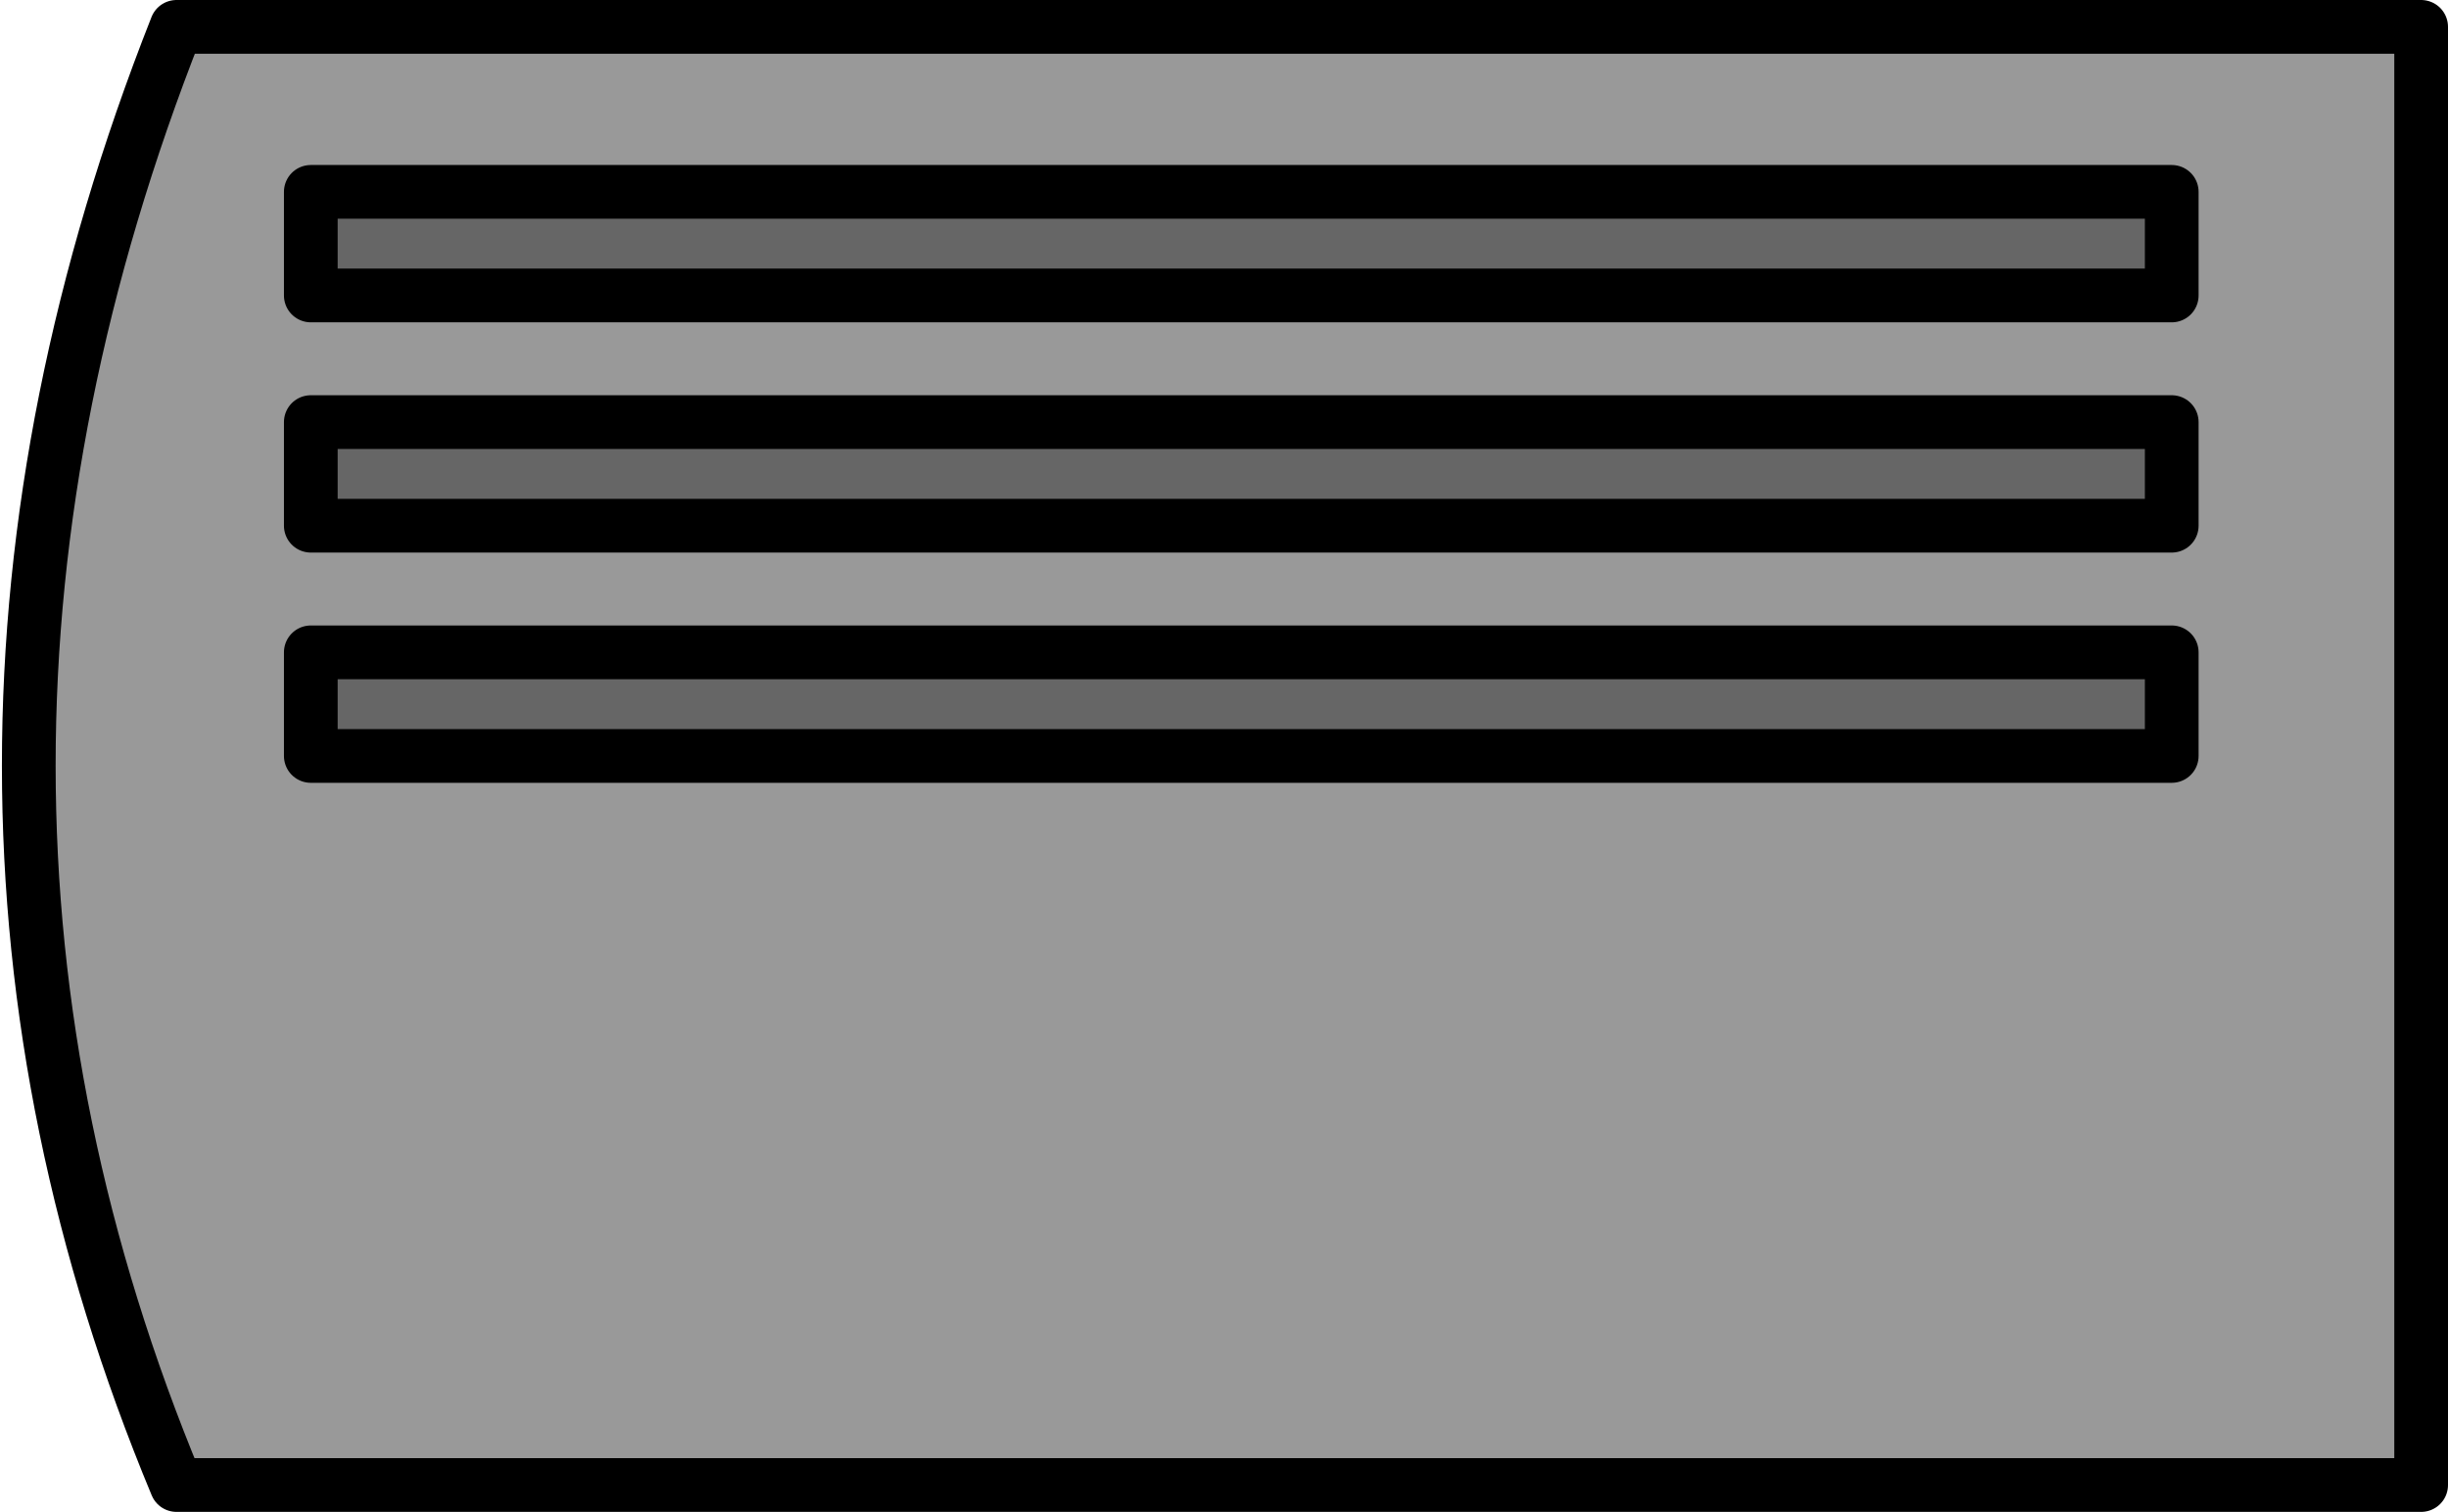 <?xml version="1.0" encoding="UTF-8" standalone="no"?>
<svg xmlns:ffdec="https://www.free-decompiler.com/flash" xmlns:xlink="http://www.w3.org/1999/xlink" ffdec:objectType="shape" height="19.7px" width="31.9px" xmlns="http://www.w3.org/2000/svg">
  <g transform="matrix(1.0, 0.0, 0.0, 1.0, 31.55, 19.35)">
    <path d="M-27.5 -16.85 L-27.5 -15.5 -3.25 -15.5 -3.25 -16.85 -27.5 -16.85 M-27.5 -13.85 L-27.5 -12.5 -3.25 -12.5 -3.25 -13.85 -27.5 -13.85 M-27.5 -10.85 L-27.5 -9.5 -3.25 -9.5 -3.25 -10.85 -27.5 -10.85 M-29.25 -19.0 L0.0 -19.0 0.0 0.0 -29.25 0.0 Q-33.1 -9.25 -29.25 -19.0" fill="#999999" fill-rule="evenodd" stroke="none"/>
    <path d="M-27.5 -10.85 L-3.25 -10.85 -3.25 -9.5 -27.5 -9.5 -27.5 -10.85 M-27.5 -13.85 L-3.25 -13.85 -3.25 -12.5 -27.5 -12.5 -27.5 -13.85 M-27.5 -16.85 L-3.25 -16.85 -3.25 -15.5 -27.5 -15.5 -27.5 -16.85" fill="#666666" fill-rule="evenodd" stroke="none"/>
    <path d="M-27.5 -10.85 L-3.25 -10.85 -3.25 -9.5 -27.5 -9.5 -27.5 -10.85 M-27.5 -13.85 L-3.25 -13.85 -3.25 -12.5 -27.5 -12.5 -27.5 -13.85 M-27.5 -16.85 L-3.25 -16.85 -3.25 -15.5 -27.5 -15.5 -27.5 -16.85 M-29.25 -19.0 L0.0 -19.0 0.0 0.0 -29.25 0.0 Q-33.1 -9.25 -29.25 -19.0 Z" fill="none" stroke="#000000" stroke-linecap="round" stroke-linejoin="round" stroke-width="0.7"/>
  </g>
</svg>

